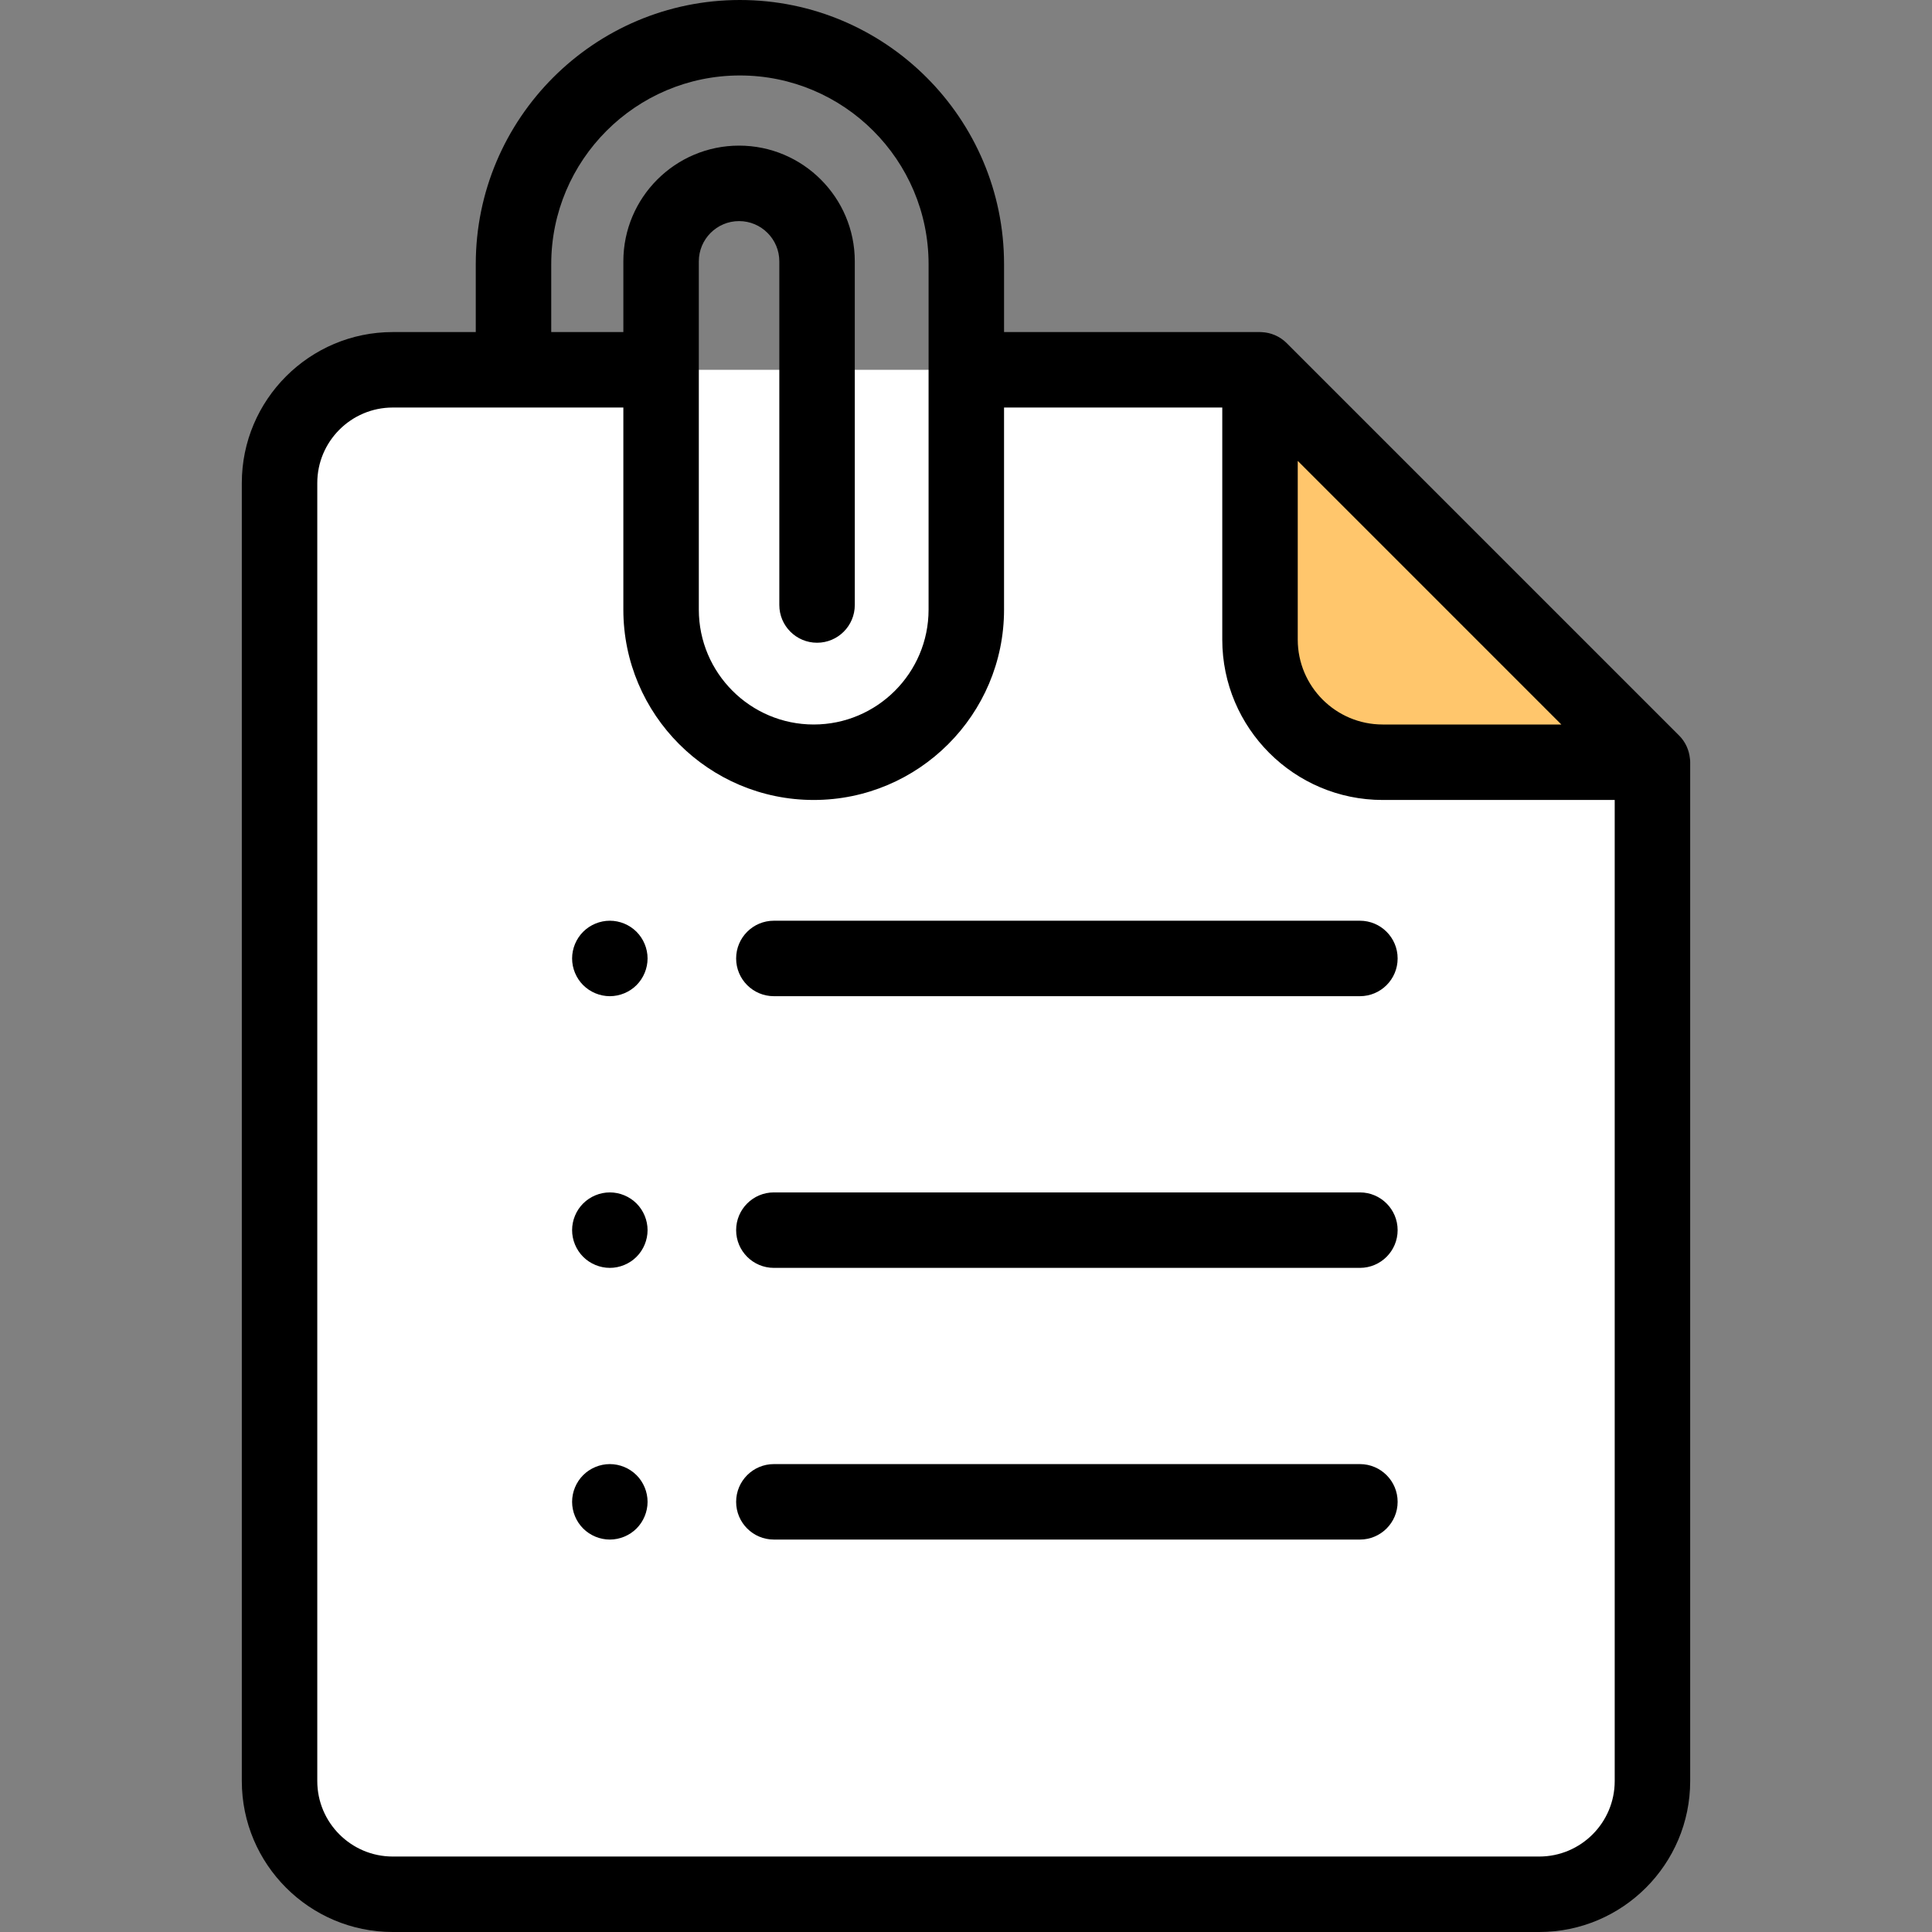<?xml version="1.0" encoding="iso-8859-1"?>
<!-- Generator: Adobe Illustrator 19.0.0, SVG Export Plug-In . SVG Version: 6.00 Build 0)  -->
<svg version="1.1" id="Capa_1" xmlns="http://www.w3.org/2000/svg" xmlns:xlink="http://www.w3.org/1999/xlink" x="0px" y="0px"
	 viewBox="0 0 512 512" style="enable-background:new 0 0 512 512;" xml:space="preserve">
<rect x="0" y="0" width="512" height="512" fill="#808080" stroke="none"/>
<path style="fill:#FFFFFF;" d="M333.917,98H104.083c-16.569,0-30,13.431-30,30v344c0,16.569,13.431,30,30,30h303.833
	c16.569,0,30-13.431,30-30V202L333.917,98z"/>
<path style="fill:#FFC66C;" d="M437.917,202h-71.5c-17.949,0-32.5-14.551-32.5-32.5V98L437.917,202z"/>
<path d="M161.613,244c-2.63,0-5.21,1.07-7.069,2.93c-1.86,1.86-2.931,4.44-2.931,7.07s1.07,5.21,2.931,7.07
	c1.859,1.86,4.439,2.93,7.069,2.93c2.631,0,5.211-1.07,7.07-2.93c1.86-1.86,2.93-4.44,2.93-7.07s-1.069-5.21-2.93-7.07
	C166.824,245.07,164.244,244,161.613,244z"/>
<path d="M161.613,316c-2.63,0-5.21,1.07-7.069,2.93c-1.86,1.86-2.931,4.43-2.931,7.07c0,2.63,1.07,5.21,2.931,7.07
	c1.859,1.86,4.439,2.93,7.069,2.93c2.631,0,5.211-1.07,7.07-2.93c1.86-1.86,2.93-4.44,2.93-7.07s-1.069-5.21-2.93-7.07
	C166.824,317.07,164.244,316,161.613,316z"/>
<path d="M161.613,388c-2.63,0-5.21,1.07-7.069,2.93c-1.86,1.86-2.931,4.44-2.931,7.07s1.07,5.21,2.931,7.07
	c1.859,1.86,4.439,2.93,7.069,2.93c2.631,0,5.211-1.07,7.07-2.93c1.86-1.86,2.93-4.44,2.93-7.07s-1.069-5.21-2.93-7.07
	C166.824,389.07,164.244,388,161.613,388z"/>
<path d="M360.387,244H205.083c-5.522,0-10,4.477-10,10c0,5.523,4.478,10,10,10h155.304c5.522,0,10-4.477,10-10
	S365.91,244,360.387,244z"/>
<path d="M360.387,316H205.083c-5.522,0-10,4.477-10,10s4.478,10,10,10h155.304c5.522,0,10-4.477,10-10S365.91,316,360.387,316z"/>
<path d="M360.387,388H205.083c-5.522,0-10,4.477-10,10s4.478,10,10,10h155.304c5.522,0,10-4.477,10-10S365.91,388,360.387,388z"/>
<path d="M447.903,201.514c-0.002-0.038-0.008-0.076-0.011-0.114c-0.012-0.158-0.03-0.3-0.053-0.429
	c-0.232-2.237-1.193-4.383-2.851-6.042l-104-104c-1.811-1.81-4.199-2.811-6.656-2.913c-0.128-0.01-0.262-0.016-0.415-0.016h-67.833
	V70c0-38.598-31.401-70-70-70s-70,31.402-70,70v18h-22c-22.056,0-40,17.944-40,40v344c0,22.056,17.944,40,40,40h303.833
	c22.056,0,40-17.944,40-40V202C447.917,201.825,447.911,201.664,447.903,201.514z M343.917,122.142L413.773,192h-47.357
	c-12.406,0-22.5-10.093-22.5-22.5V122.142z M146.083,70c0-27.57,22.43-50,50-50s50,22.43,50,50v91.556
	c0,16.787-13.657,30.444-30.444,30.444s-30.444-13.657-30.444-30.444V69.259c0-5.882,4.785-10.667,10.666-10.667
	c5.882,0,10.667,4.785,10.667,10.667v91.074c0,5.523,4.478,10,10,10s10-4.477,10-10V69.259c0-16.91-13.757-30.667-30.667-30.667
	c-16.909,0-30.666,13.757-30.666,30.667V88h-19.111L146.083,70L146.083,70z M407.917,492H104.083c-11.028,0-20-8.972-20-20V128
	c0-11.028,8.972-20,20-20h61.111v53.556c0,27.815,22.629,50.444,50.444,50.444s50.444-22.629,50.444-50.444V108h57.833v61.5
	c0,23.435,19.065,42.5,42.5,42.5h61.5v260C427.917,483.028,418.945,492,407.917,492z"/>
<g>
</g>
<g>
</g>
<g>
</g>
<g>
</g>
<g>
</g>
<g>
</g>
<g>
</g>
<g>
</g>
<g>
</g>
<g>
</g>
<g>
</g>
<g>
</g>
<g>
</g>
<g>
</g>
<g>
</g>
</svg>
